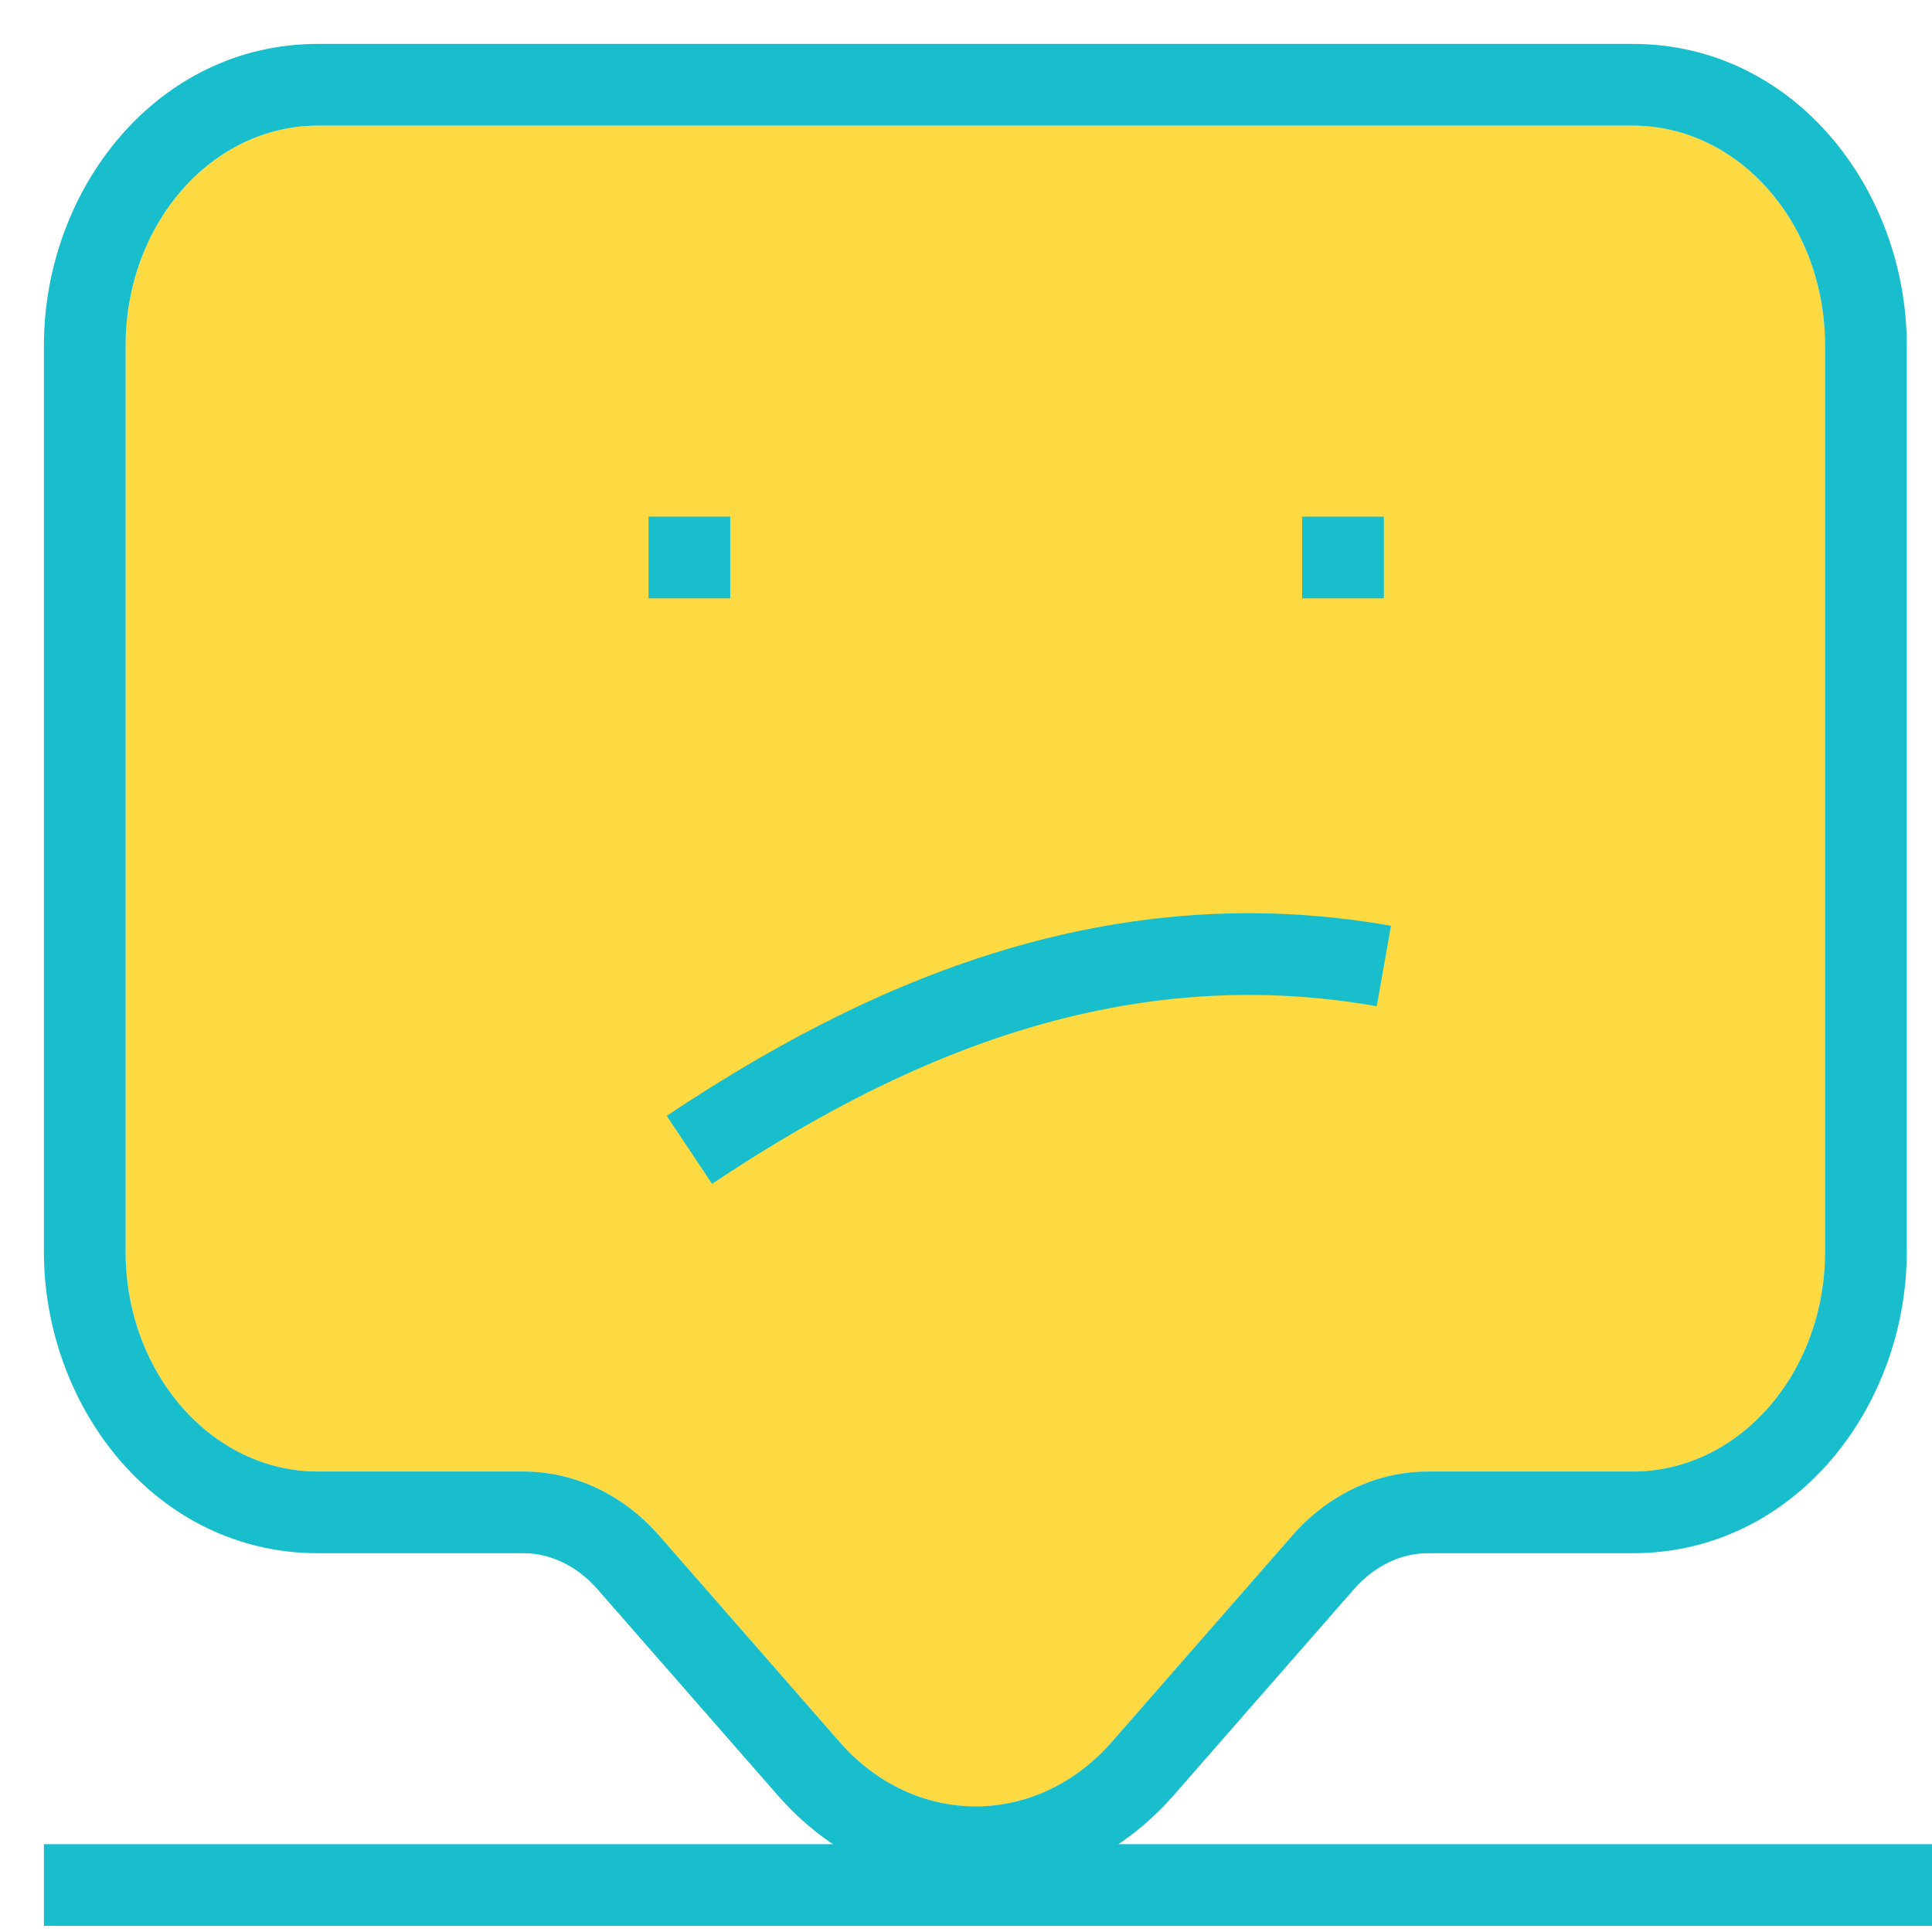 <svg width="88" height="88" viewBox="0 0 88 88" fill="none" xmlns="http://www.w3.org/2000/svg">
<g clip-path="url(#clip0_1815_5641)">
<path d="M74.369 5.722H14.482C9.64 5.722 5.722 10.203 5.722 15.74V57.008C5.722 62.545 9.64 67.026 14.482 67.026H23.847C26.173 67.026 28.402 68.082 30.043 69.968L38.246 79.346C41.67 83.257 47.213 83.257 50.637 79.346L58.84 69.968C60.48 68.082 62.71 67.026 65.036 67.026H74.369C79.211 67.026 83.129 62.545 83.129 57.008V15.74C83.129 10.203 79.211 5.722 74.369 5.722Z" fill="#FDDA41"/>
<path fill-rule="evenodd" clip-rule="evenodd" d="M27.235 72.41C26.245 71.272 25.012 70.747 23.847 70.747H14.482C7.131 70.747 2 64.115 2 57.008V15.74C2 8.633 7.131 2 14.482 2H74.369C81.72 2 86.851 8.633 86.851 15.74V57.008C86.851 64.115 81.72 70.747 74.369 70.747H65.035C63.87 70.747 62.638 71.272 61.648 72.41L61.641 72.418L53.438 81.796L53.437 81.797C48.53 87.401 40.353 87.401 35.446 81.797L27.235 72.41ZM14.482 5.722H74.369C79.211 5.722 83.129 10.203 83.129 15.74V57.008C83.129 62.544 79.211 67.026 74.369 67.026H65.035C62.71 67.026 60.48 68.081 58.84 69.967L50.637 79.346C47.213 83.256 41.67 83.256 38.245 79.346L30.043 69.967C28.402 68.081 26.172 67.026 23.847 67.026H14.482C9.64 67.026 5.722 62.544 5.722 57.008V15.74C5.722 10.203 9.64 5.722 14.482 5.722Z" fill="#18BECB"/>
<path d="M29.54 23.533H33.261V27.254H29.54V23.533Z" fill="#18BECB"/>
<path d="M59.311 23.533H63.033V27.254H59.311V23.533Z" fill="#18BECB"/>
<path fill-rule="evenodd" clip-rule="evenodd" d="M62.71 45.833C50.759 43.724 40.659 48.438 32.433 53.922L30.368 50.825C38.889 45.145 50.001 39.811 63.357 42.168L62.71 45.833Z" fill="#18BECB"/>
<path d="M2 84H90V87.72H2V84Z" fill="#18BECB"/>
</g>
<defs>
<clipPath id="clip0_1815_5641">
<rect width="88" height="88" fill="white"/>
</clipPath>
</defs>
</svg>
